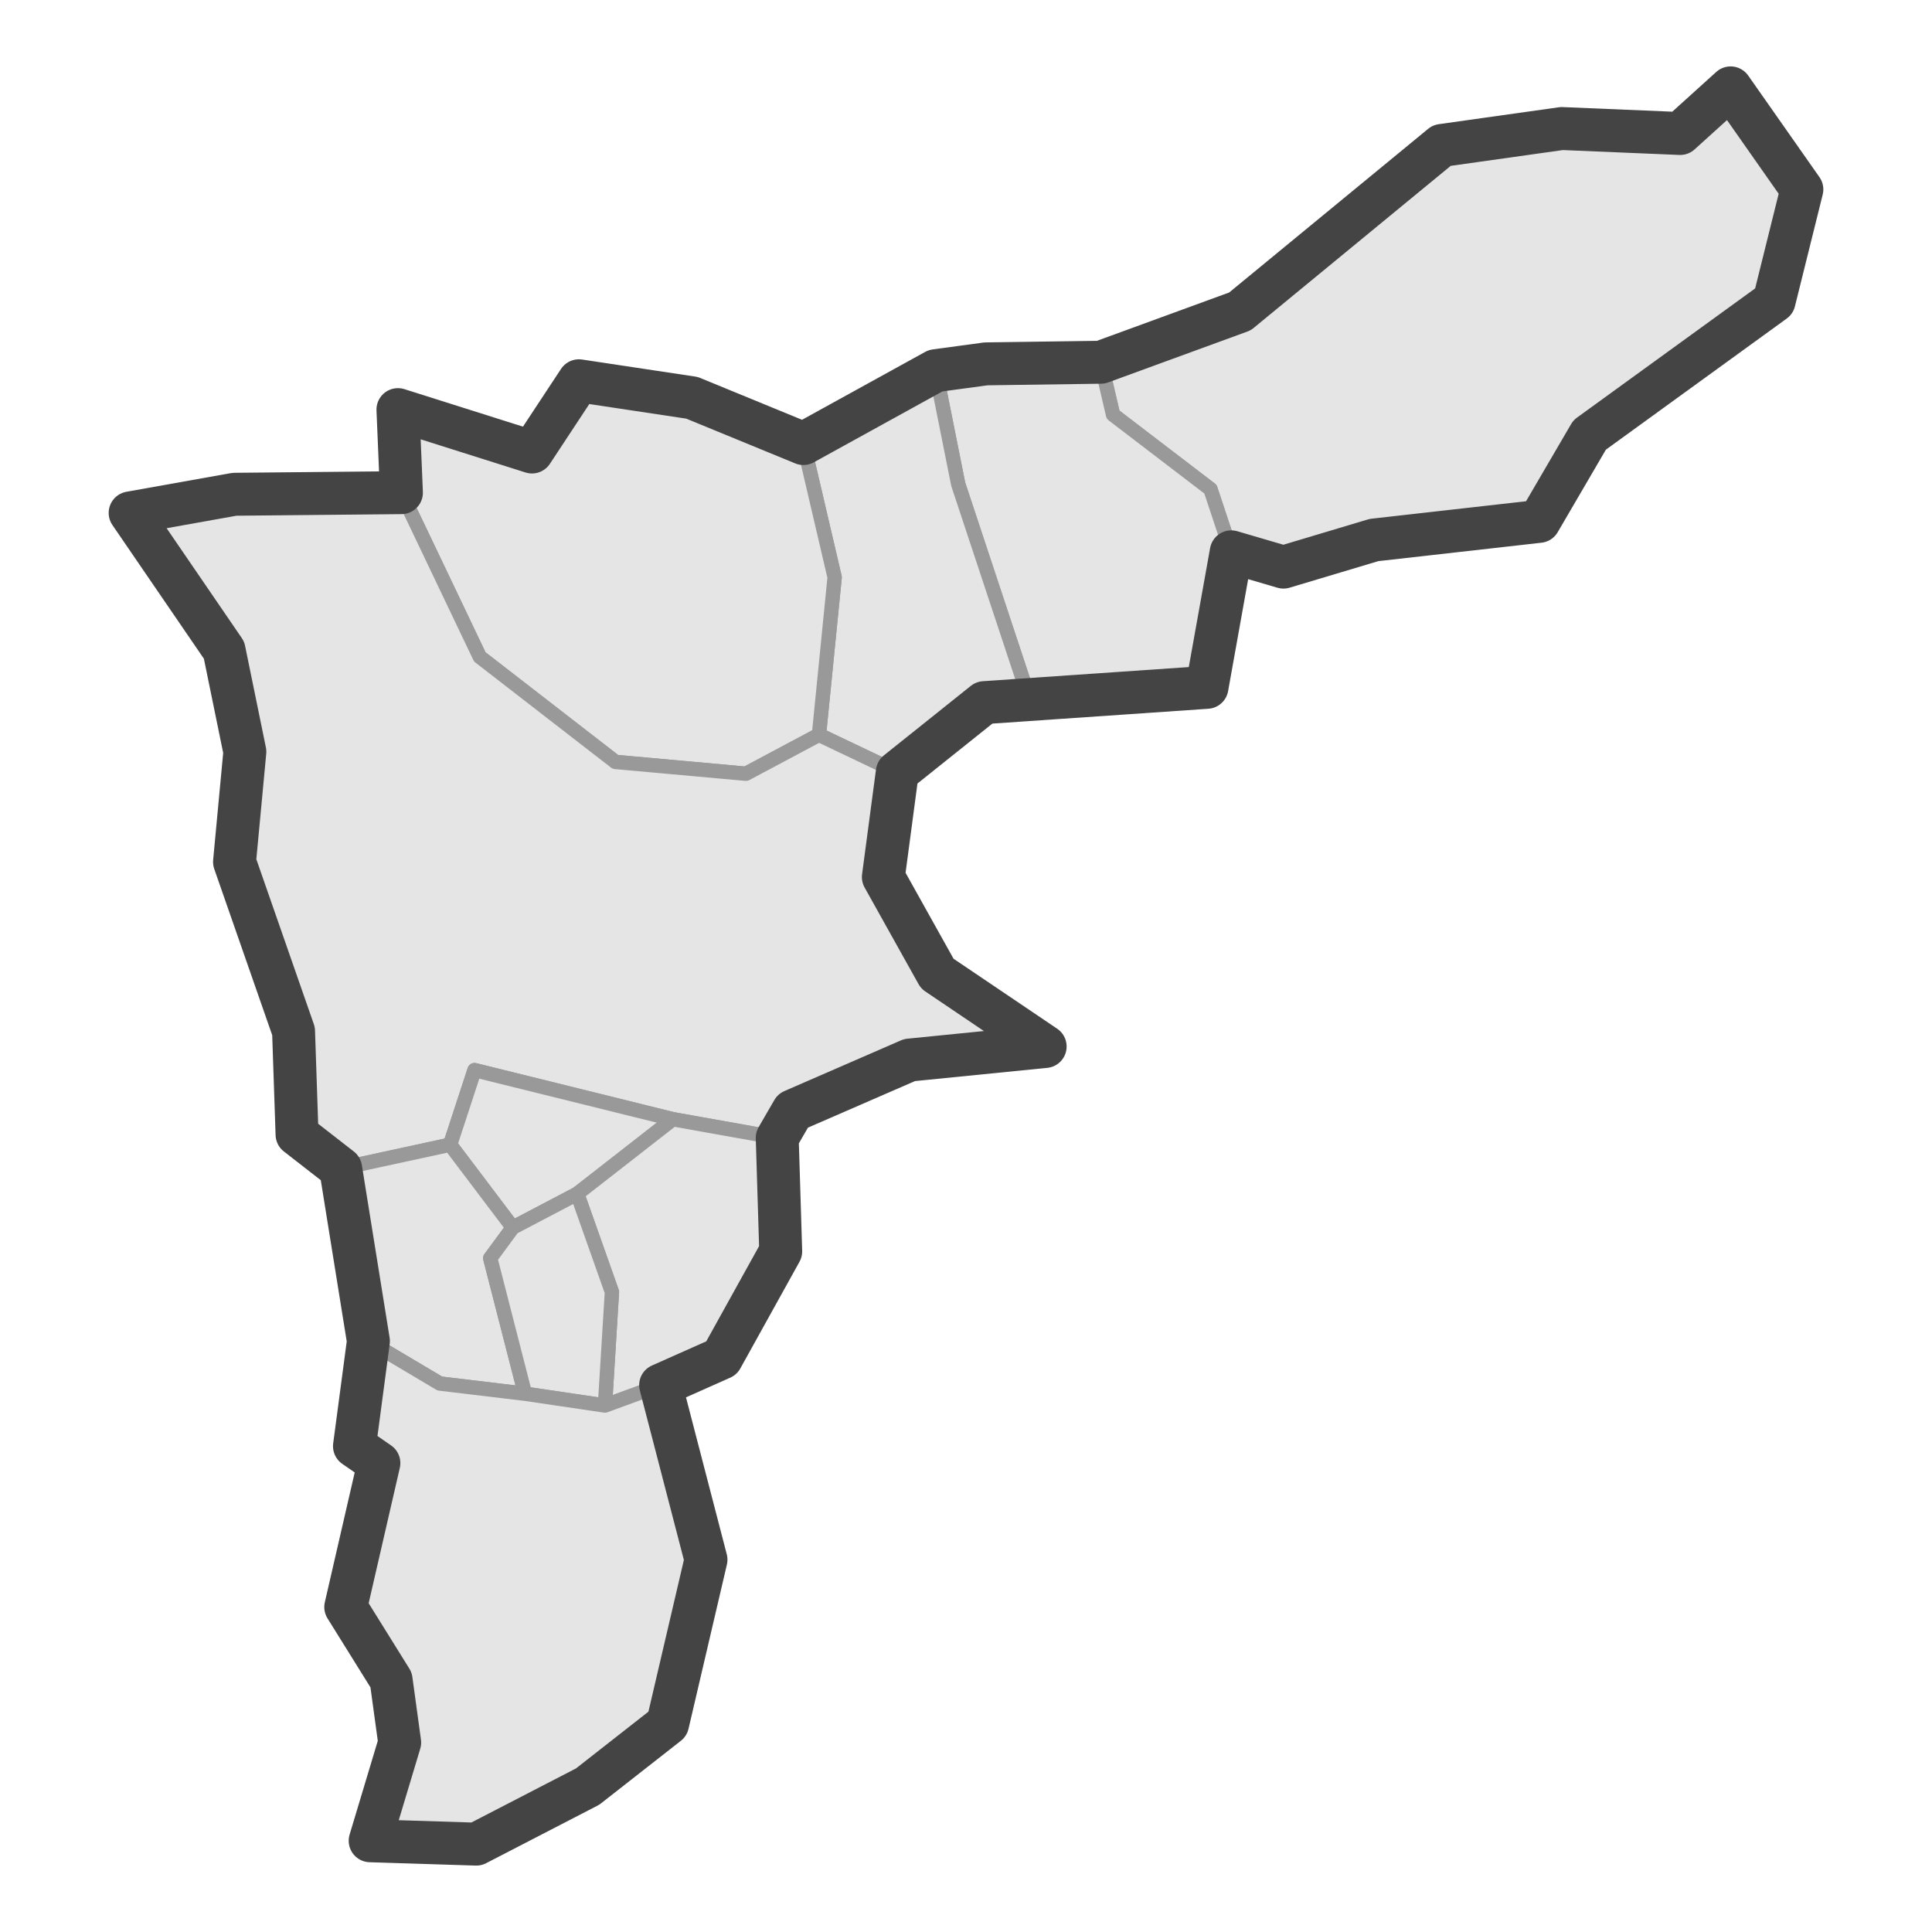 <?xml version='1.0' encoding='UTF-8' ?>
<svg xmlns='http://www.w3.org/2000/svg' xmlns:xlink='http://www.w3.org/1999/xlink' class='svglite' width='144.00pt' height='144.00pt' viewBox='0 0 144.00 144.00'>
<defs>
  <style type='text/css'><![CDATA[
    .svglite line, .svglite polyline, .svglite polygon, .svglite path, .svglite rect, .svglite circle {
      fill: none;
      stroke: #000000;
      stroke-linecap: round;
      stroke-linejoin: round;
      stroke-miterlimit: 10.00;
    }
    .svglite text {
      white-space: pre;
    }
  ]]></style>
</defs>
<rect width='100%' height='100%' style='stroke: none; fill: #FFFFFF;'/>
<defs>
  <clipPath id='cpMC4wMHwxNDQuMDB8MC4wMHwxNDQuMDA='>
    <rect x='0.00' y='0.00' width='144.00' height='144.00' />
  </clipPath>
</defs>
<g clip-path='url(#cpMC4wMHwxNDQuMDB8MC4wMHwxNDQuMDA=)'>
</g>
<defs>
  <clipPath id='cpMy40N3wxNDAuNTN8MC4wMHwxNDQuMDA='>
    <rect x='3.47' y='0.00' width='137.07' height='144.00' />
  </clipPath>
</defs>
<g clip-path='url(#cpMy40N3wxNDAuNTN8MC4wMHwxNDQuMDA=)'>
<rect x='3.47' y='0.00' width='137.07' height='144.00' style='stroke-width: 1.07; stroke: #FFFFFF; fill: #FFFFFF;' />
</g>
<g clip-path='url(#cpMC4wMHwxNDQuMDB8MC4wMHwxNDQuMDA=)'>
</g>
<g clip-path='url(#cpMy40N3wxNDAuNTN8MC4wMHwxNDQuMDA=)'>
<path d='M 128.99 6.55 L 134.30 14.12 L 132.23 22.45 L 118.48 32.42 L 114.72 38.86 L 102.41 40.25 L 95.66 42.27 L 91.77 41.13 L 90.22 36.46 L 82.96 30.91 L 82.05 27.00 L 92.42 23.21 L 107.46 10.84 L 116.41 9.58 L 125.23 9.95 L 128.99 6.55 Z' style='fill-rule: evenodd; fill: #E5E5E5; stroke-width: 1.07; stroke: #999999; stroke-linecap: butt;' />
<path d='M 73.49 27.12 L 82.05 27.00 L 82.96 30.91 L 90.22 36.46 L 91.77 41.13 L 89.96 51.23 L 76.73 52.12 L 71.42 36.09 L 69.73 27.63 L 73.49 27.12 Z' style='fill-rule: evenodd; fill: #E5E5E5; stroke-width: 1.07; stroke: #999999; stroke-linecap: butt;' />
<path d='M 59.88 33.06 L 69.73 27.63 L 71.42 36.09 L 76.73 52.12 L 73.36 52.37 L 66.88 57.55 L 61.04 54.77 L 62.21 43.03 L 59.88 33.06 Z' style='fill-rule: evenodd; fill: #E5E5E5; stroke-width: 1.07; stroke: #999999; stroke-linecap: butt;' />
<path d='M 29.66 30.53 L 39.65 33.69 L 43.15 28.38 L 51.58 29.65 L 59.88 33.06 L 62.21 43.03 L 61.04 54.77 L 55.60 57.67 L 45.87 56.79 L 35.76 48.96 L 29.92 36.72 L 29.66 30.53 Z' style='fill-rule: evenodd; fill: #E5E5E5; stroke-width: 1.07; stroke: #999999; stroke-linecap: butt;' />
<path d='M 29.92 36.72 L 35.76 48.96 L 45.87 56.79 L 55.60 57.67 L 61.04 54.77 L 66.88 57.55 L 65.84 65.37 L 69.86 72.57 L 77.90 78.00 L 67.79 79.01 L 59.10 82.79 L 57.93 84.81 L 50.15 83.42 L 35.37 79.76 L 33.55 85.32 L 25.39 87.09 L 22.14 84.56 L 21.88 76.86 L 17.48 64.24 L 18.25 56.03 L 16.70 48.46 L 9.70 38.23 L 17.48 36.84 L 29.92 36.72 Z' style='fill-rule: evenodd; fill: #E5E5E5; stroke-width: 1.07; stroke: #999999; stroke-linecap: butt;' />
<path d='M 50.15 83.42 L 43.02 88.98 L 38.22 91.50 L 33.55 85.32 L 35.37 79.76 L 50.15 83.42 Z' style='fill-rule: evenodd; fill: #E5E5E5; stroke-width: 1.07; stroke: #999999; stroke-linecap: butt;' />
<path d='M 50.15 83.42 L 57.93 84.81 L 58.19 93.27 L 53.78 101.22 L 49.24 103.24 L 45.09 104.76 L 45.61 96.30 L 43.02 88.98 L 50.15 83.42 Z' style='fill-rule: evenodd; fill: #E5E5E5; stroke-width: 1.07; stroke: #999999; stroke-linecap: butt;' />
<path d='M 25.39 87.09 L 33.55 85.32 L 38.22 91.50 L 36.54 93.78 L 39.13 103.88 L 32.78 103.12 L 27.46 99.96 L 25.39 87.09 Z' style='fill-rule: evenodd; fill: #E5E5E5; stroke-width: 1.07; stroke: #999999; stroke-linecap: butt;' />
<path d='M 38.22 91.50 L 43.02 88.98 L 45.61 96.30 L 45.09 104.76 L 39.13 103.88 L 36.54 93.78 L 38.22 91.50 Z' style='fill-rule: evenodd; fill: #E5E5E5; stroke-width: 1.07; stroke: #999999; stroke-linecap: butt;' />
<path d='M 27.46 99.96 L 32.78 103.12 L 39.13 103.88 L 45.09 104.76 L 49.24 103.24 L 52.62 116.25 L 49.76 128.49 L 43.80 133.16 L 35.50 137.45 L 27.59 137.20 L 29.79 129.88 L 29.15 125.21 L 25.77 119.78 L 28.24 109.05 L 26.42 107.79 L 27.46 99.96 Z' style='fill-rule: evenodd; fill: #E5E5E5; stroke-width: 1.07; stroke: #999999; stroke-linecap: butt;' />
<path d='M 49.76 128.49 L 43.80 133.16 L 35.50 137.45 L 27.59 137.20 L 29.79 129.88 L 29.15 125.21 L 25.77 119.78 L 28.24 109.05 L 26.42 107.79 L 27.46 99.96 L 25.39 87.09 L 22.14 84.56 L 21.88 76.86 L 17.48 64.24 L 18.25 56.03 L 16.70 48.46 L 9.70 38.23 L 17.48 36.84 L 29.92 36.72 L 29.66 30.53 L 39.65 33.69 L 43.15 28.38 L 51.58 29.65 L 59.88 33.06 L 69.73 27.63 L 73.49 27.12 L 82.05 27.00 L 92.42 23.21 L 107.46 10.84 L 116.41 9.58 L 125.23 9.95 L 128.99 6.55 L 134.30 14.12 L 132.23 22.45 L 118.48 32.42 L 114.72 38.86 L 102.41 40.25 L 95.66 42.27 L 91.77 41.13 L 89.96 51.23 L 73.36 52.37 L 66.88 57.55 L 65.84 65.37 L 69.86 72.57 L 77.90 78.00 L 67.79 79.01 L 59.10 82.79 L 57.93 84.81 L 58.19 93.27 L 53.78 101.22 L 49.24 103.24 L 52.62 116.25 L 49.76 128.49 Z' style='fill-rule: evenodd; stroke-width: 3.20; stroke: #444444; stroke-linecap: butt;' />
</g>
<g clip-path='url(#cpMC4wMHwxNDQuMDB8MC4wMHwxNDQuMDA=)'>
<polyline points='3.47,127.33 3.47,127.33 ' style='stroke-width: 1.07; stroke: #333333; stroke-linecap: butt;' />
<polyline points='3.47,103.39 3.47,103.39 ' style='stroke-width: 1.07; stroke: #333333; stroke-linecap: butt;' />
<polyline points='3.47,79.45 3.47,79.45 ' style='stroke-width: 1.07; stroke: #333333; stroke-linecap: butt;' />
<polyline points='3.47,55.52 3.47,55.52 ' style='stroke-width: 1.07; stroke: #333333; stroke-linecap: butt;' />
<polyline points='3.47,31.58 3.47,31.58 ' style='stroke-width: 1.07; stroke: #333333; stroke-linecap: butt;' />
<polyline points='3.47,7.64 3.47,7.64 ' style='stroke-width: 1.07; stroke: #333333; stroke-linecap: butt;' />
<polyline points='23.32,144.00 23.32,144.00 ' style='stroke-width: 1.07; stroke: #333333; stroke-linecap: butt;' />
<polyline points='47.26,144.00 47.26,144.00 ' style='stroke-width: 1.07; stroke: #333333; stroke-linecap: butt;' />
<polyline points='71.20,144.00 71.20,144.00 ' style='stroke-width: 1.07; stroke: #333333; stroke-linecap: butt;' />
<polyline points='95.13,144.00 95.13,144.00 ' style='stroke-width: 1.07; stroke: #333333; stroke-linecap: butt;' />
<polyline points='119.07,144.00 119.07,144.00 ' style='stroke-width: 1.07; stroke: #333333; stroke-linecap: butt;' />
</g>
</svg>
